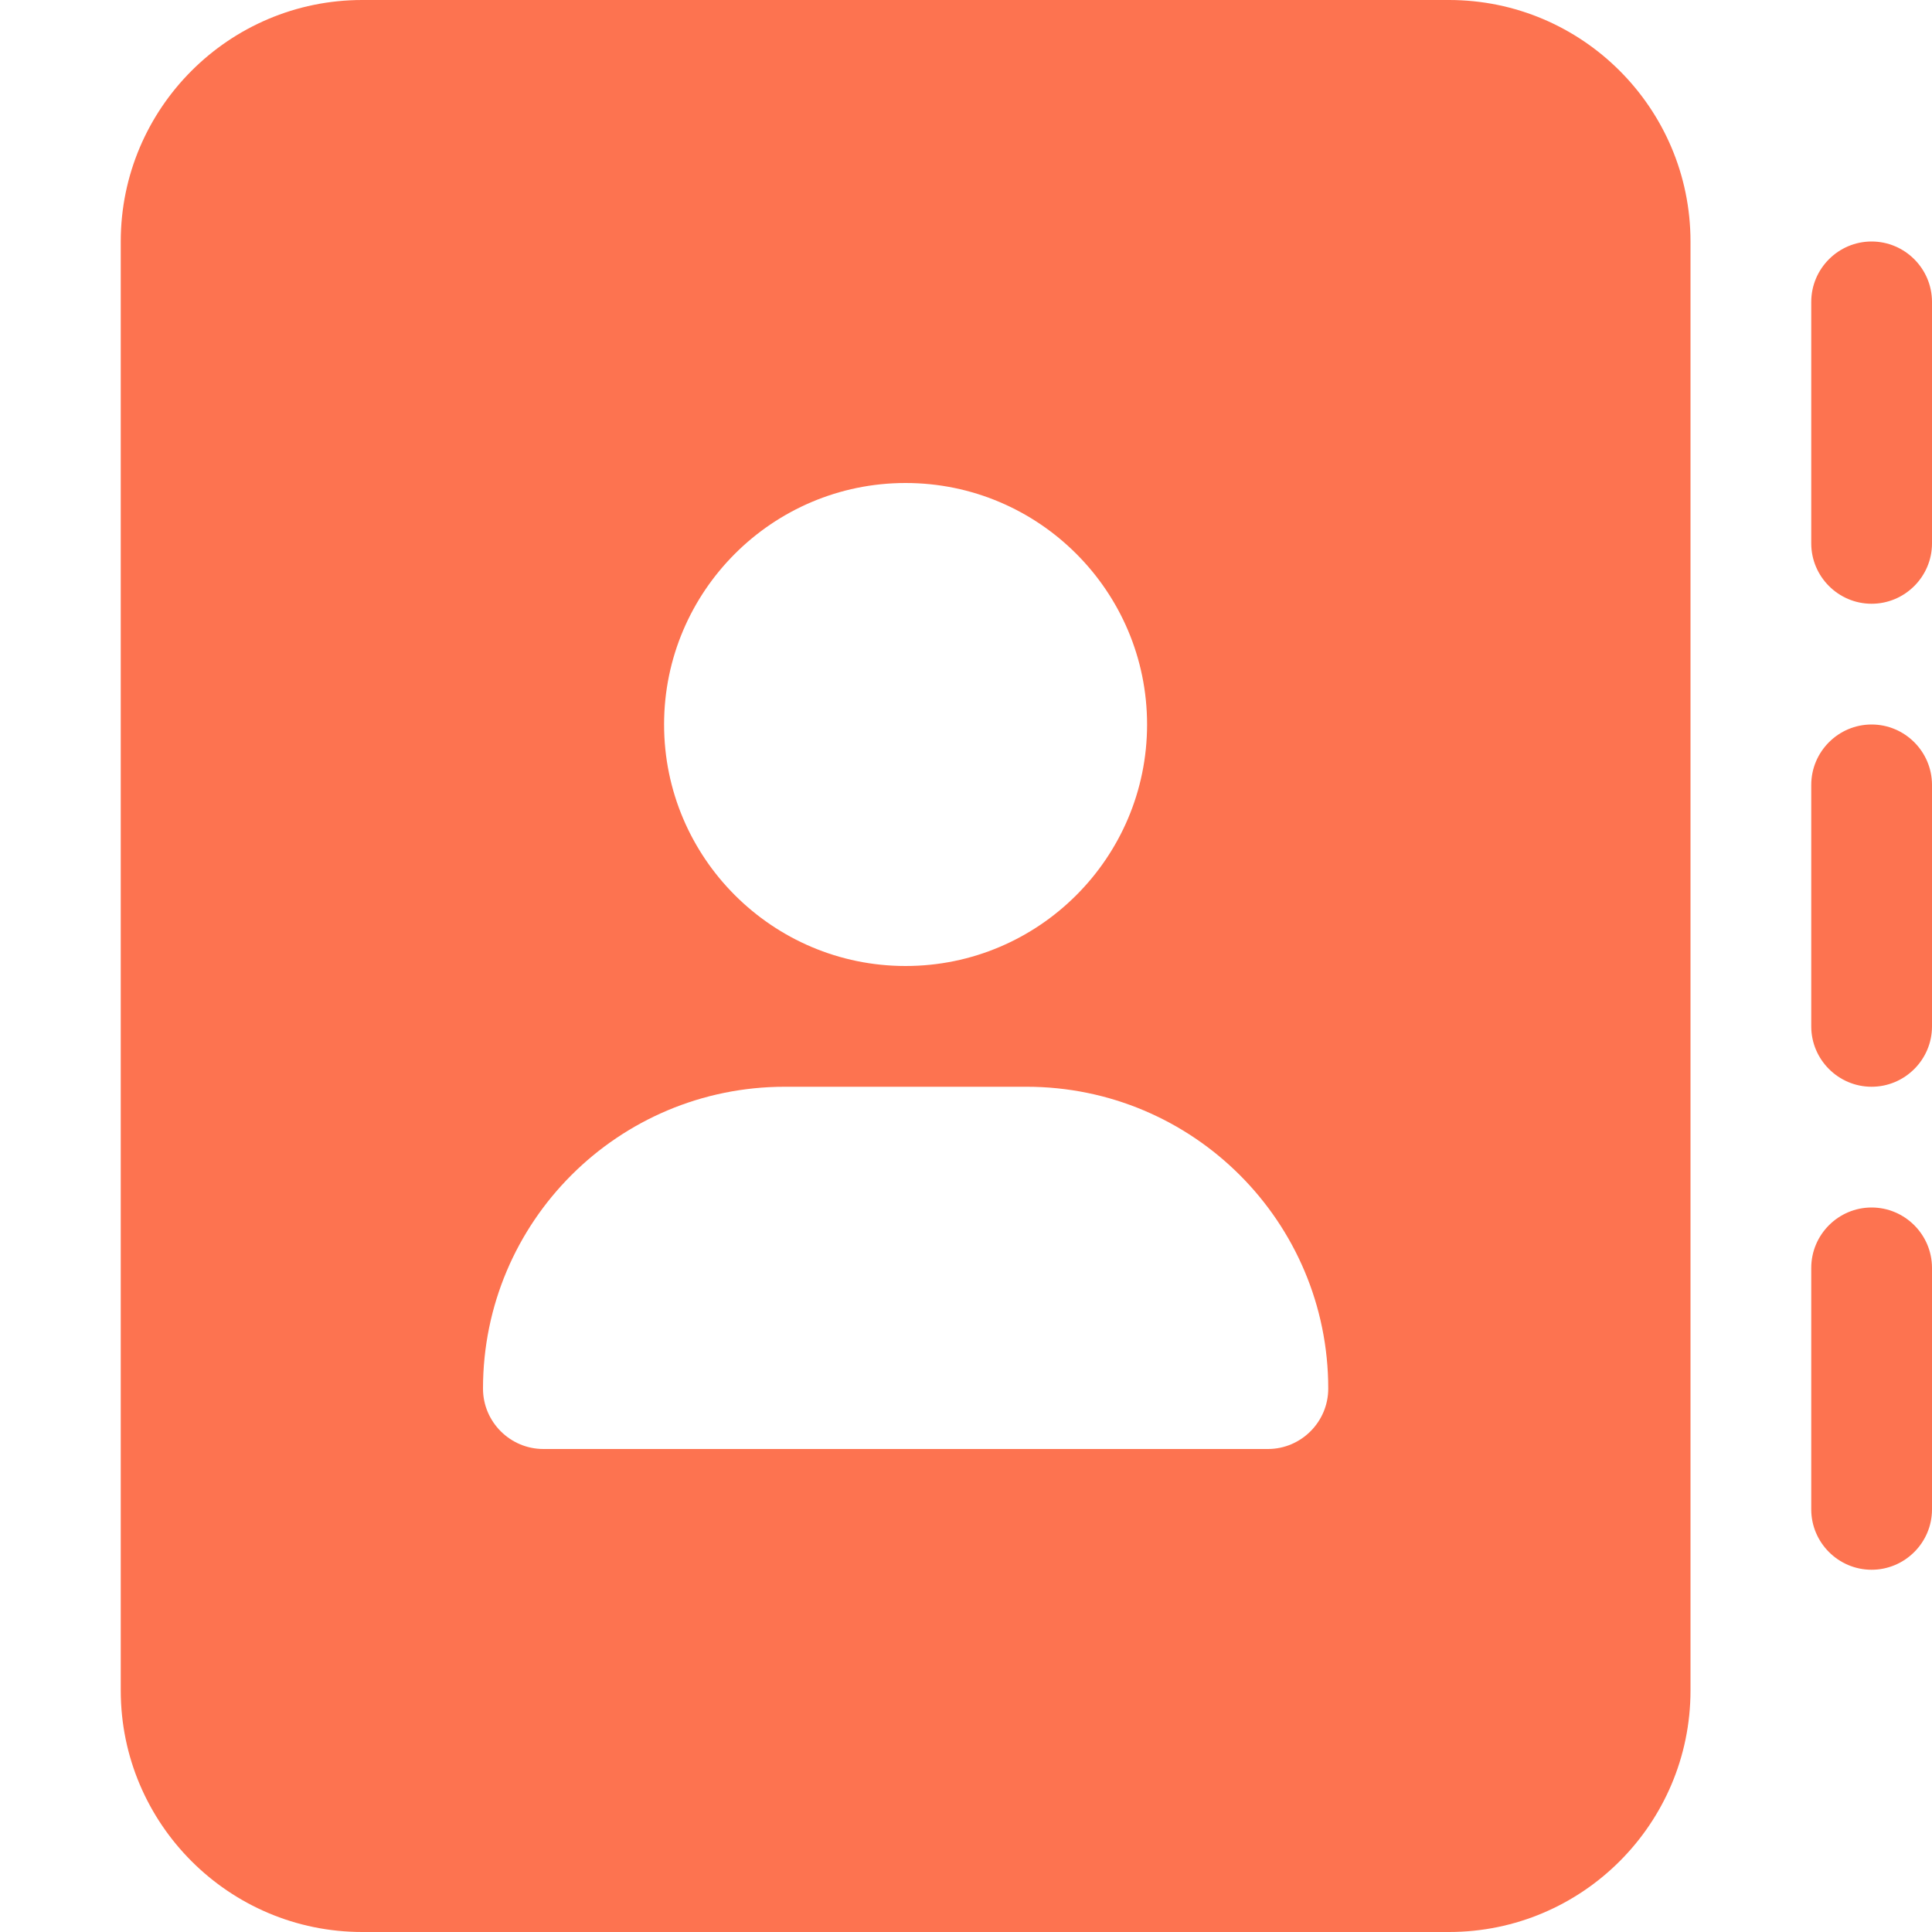 <svg width="22" height="22" viewBox="0 0 22 22" fill="none" xmlns="http://www.w3.org/2000/svg">
<path d="M4.125 0C2.608 0 1.375 1.233 1.375 2.75V19.25C1.375 20.767 2.608 22 4.125 22H16.5C18.017 22 19.25 20.767 19.25 19.25V2.75C19.25 1.233 18.017 0 16.5 0H4.125ZM8.938 12.375H11.688C13.587 12.375 15.125 13.913 15.125 15.812C15.125 16.191 14.816 16.5 14.438 16.5H6.188C5.809 16.5 5.5 16.191 5.5 15.812C5.5 13.913 7.038 12.375 8.938 12.375ZM13.062 8.25C13.062 9.767 11.829 11 10.312 11C8.796 11 7.562 9.767 7.562 8.25C7.562 6.733 8.796 5.5 10.312 5.5C11.829 5.5 13.062 6.733 13.062 8.25ZM22 3.438C22 3.059 21.691 2.75 21.312 2.75C20.934 2.75 20.625 3.059 20.625 3.438V6.188C20.625 6.566 20.934 6.875 21.312 6.875C21.691 6.875 22 6.566 22 6.188V3.438ZM21.312 8.25C20.934 8.25 20.625 8.559 20.625 8.938V11.688C20.625 12.066 20.934 12.375 21.312 12.375C21.691 12.375 22 12.066 22 11.688V8.938C22 8.559 21.691 8.25 21.312 8.25ZM22 14.438C22 14.059 21.691 13.75 21.312 13.75C20.934 13.75 20.625 14.059 20.625 14.438V17.188C20.625 17.566 20.934 17.875 21.312 17.875C21.691 17.875 22 17.566 22 17.188V14.438Z" fill="#FD7350"/>
</svg>
